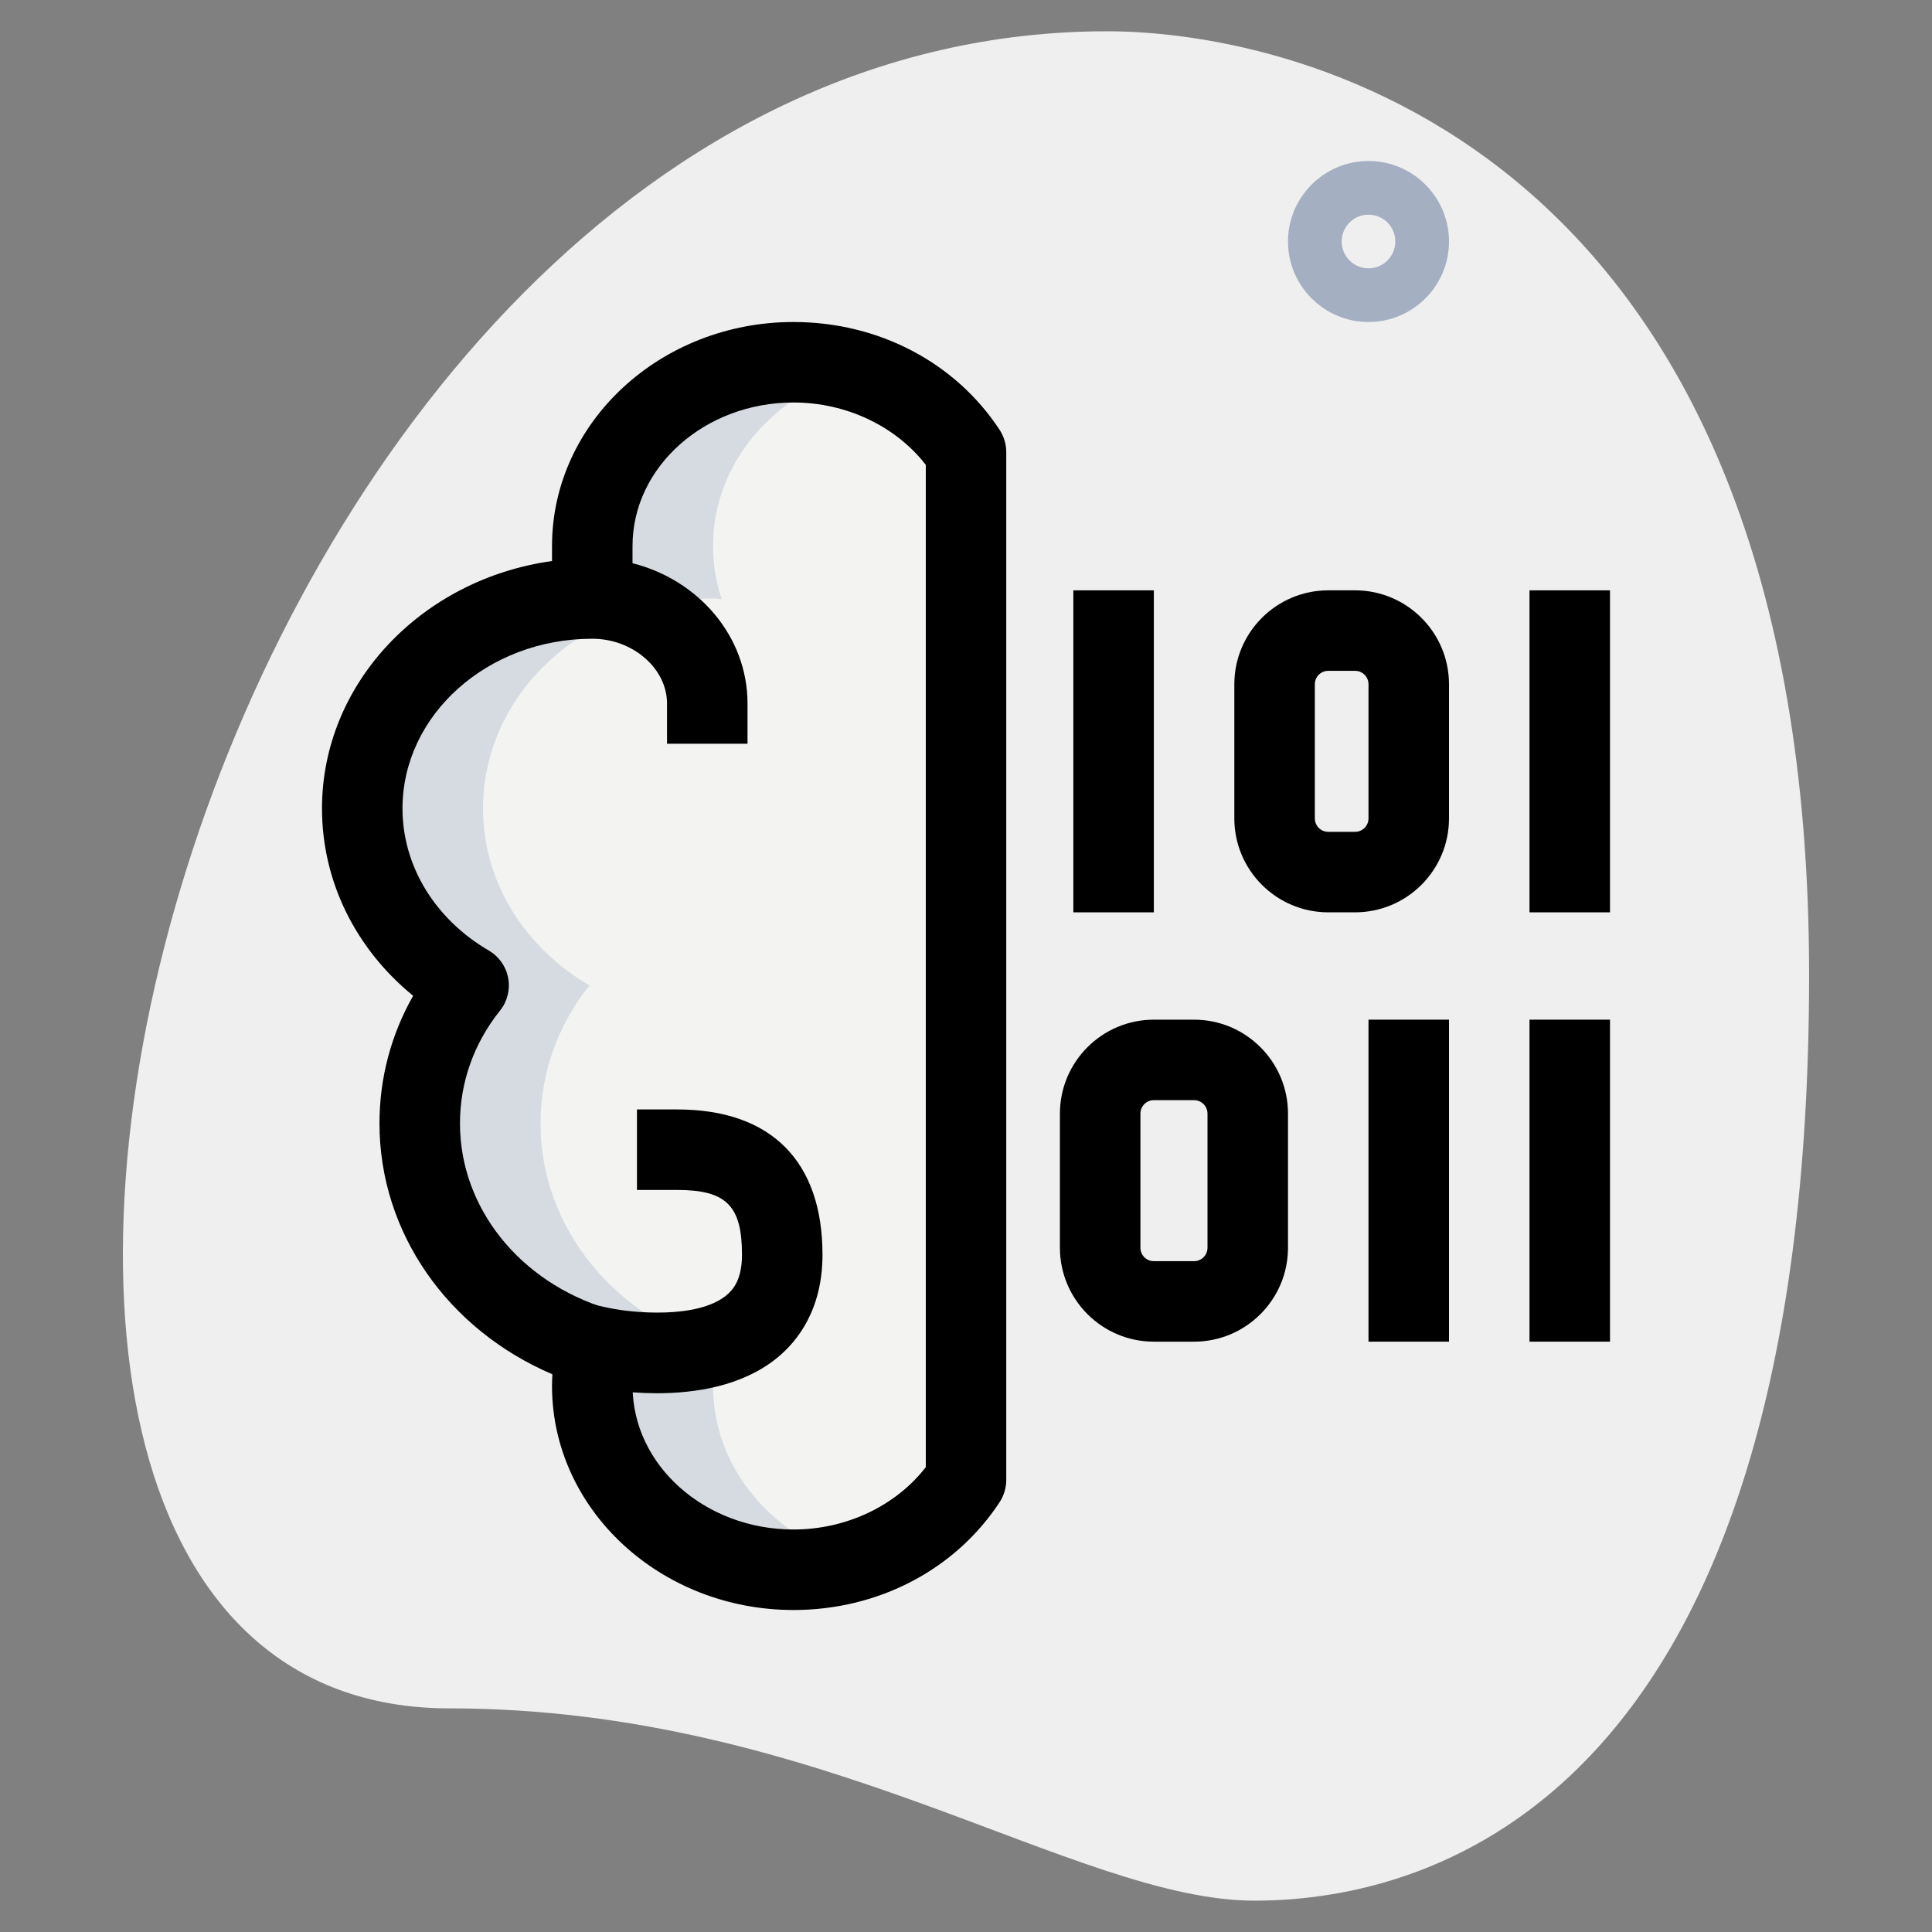 <svg id="_x31__x2C_5" enable-background="new 0 0 36 36" height="512" viewBox="0 0 36 36" width="512" xmlns="http://www.w3.org/2000/svg"><rect x="0" y="0" width="36" height="36" fill="#808080" stroke="none"/><path d="m8.377 31.833c6.917 0 11.667 3.583 15 3.583s10.333-1.916 10.333-17.249-9.417-17.584-13.083-17.584c-17.167 0-24.5 31.25-12.25 31.25z" fill="#efefef"/><path d="m25.5 6c-.827 0-1.5-.673-1.5-1.5s.673-1.5 1.5-1.5 1.5.673 1.5 1.5-.673 1.5-1.5 1.5zm0-2c-.275 0-.5.224-.5.5s.225.5.5.5.5-.224.5-.5-.225-.5-.5-.5z" fill="#a4afc1"/><path d="m14.786 6.75c-2.068 0-3.75 1.536-3.75 3.424 0 .342.054.675.161.988l.006.006c-.056-.004-.11-.015-.167-.015-2.368 0-4.286 1.751-4.286 3.913 0 1.389.793 2.602 1.982 3.297-.579.724-.911 1.614-.911 2.573 0 1.947 1.382 3.6 3.3 4.177-.054.225-.086.47-.086.714 0 1.888 1.682 3.424 3.75 3.424 1.371 0 2.561-.675 3.214-1.673v-19.155c-.653-.998-1.842-1.673-3.213-1.673z" fill="#f3f3f1"/><path d="m13.286 25.826c0-.245.032-.489.086-.714-1.918-.577-3.3-2.23-3.3-4.177 0-.959.332-1.849.911-2.573-1.19-.695-1.983-1.908-1.983-3.297 0-2.162 1.918-3.913 4.286-3.913.057 0 .111.011.167.015l-.006-.006c-.107-.313-.161-.646-.161-.988 0-1.534 1.118-2.82 2.643-3.254-.361-.106-.742-.17-1.143-.17-2.068 0-3.75 1.536-3.75 3.424 0 .342.054.675.161.988l.006.006c-.056-.004-.11-.015-.167-.015-2.368 0-4.286 1.751-4.286 3.913 0 1.389.793 2.602 1.982 3.297-.579.724-.911 1.614-.911 2.573 0 1.947 1.382 3.6 3.3 4.177-.054.225-.086.47-.086.714 0 1.888 1.682 3.424 3.75 3.424.4 0 .782-.063 1.143-.17-1.525-.434-2.642-1.72-2.642-3.254z" fill="#d5dbe1"/><path d="m28.5 11h1.5v6h-1.5z"/><path d="m20 11h1.5v6h-1.5z"/><path d="m25.25 17h-.5c-.965 0-1.75-.785-1.75-1.75v-2.5c0-.965.785-1.75 1.75-1.75h.5c.965 0 1.75.785 1.75 1.75v2.5c0 .965-.785 1.75-1.75 1.75zm-.5-4.5c-.138 0-.25.112-.25.25v2.5c0 .138.112.25.25.25h.5c.138 0 .25-.112.25-.25v-2.5c0-.138-.112-.25-.25-.25z"/><path d="m25.5 19h1.5v6h-1.5z"/><path d="m22.25 25h-.75c-.965 0-1.75-.785-1.75-1.75v-2.5c0-.965.785-1.75 1.75-1.75h.75c.965 0 1.75.785 1.75 1.75v2.5c0 .965-.785 1.75-1.75 1.75zm-.75-4.5c-.138 0-.25.112-.25.25v2.5c0 .138.112.25.25.25h.75c.138 0 .25-.112.25-.25v-2.5c0-.138-.112-.25-.25-.25z"/><path d="m28.5 19h1.5v6h-1.5z"/><path d="m14.786 30c-2.481 0-4.5-1.873-4.5-4.174 0-.073.002-.145.007-.218-1.951-.833-3.222-2.642-3.222-4.674 0-.843.215-1.653.627-2.379-1.075-.878-1.698-2.136-1.698-3.49 0-2.335 1.863-4.275 4.286-4.611v-.28c0-2.301 2.019-4.174 4.5-4.174 1.581 0 3.017.752 3.842 2.012.079.122.122.265.122.411v19.154c0 .146-.043.289-.122.411-.825 1.26-2.261 2.012-3.842 2.012zm-3.75-18.098c-1.95 0-3.536 1.419-3.536 3.163 0 1.07.603 2.06 1.61 2.648.188.11.319.296.359.511s-.015.436-.151.606c-.489.611-.747 1.339-.747 2.104 0 1.571 1.111 2.961 2.766 3.459.381.115.605.506.514.893-.042.177-.064.363-.064.54 0 1.474 1.346 2.674 3 2.674.981 0 1.905-.44 2.464-1.162v-18.676c-.56-.722-1.483-1.162-2.465-1.162-1.654 0-3 1.2-3 2.674v.321c1.232.31 2.143 1.365 2.143 2.614v.75h-1.5v-.75c0-.654-.638-1.207-1.393-1.207z"/><path d="m12.244 25.961c-.602 0-1.078-.094-1.181-.116l-.731-.156.31-1.464.732.152c.384.081 1.609.209 2.158-.238.126-.103.294-.292.294-.759 0-.914-.293-1.207-1.207-1.207h-.75v-1.5h.75c1.746 0 2.707.961 2.707 2.707 0 1.022-.463 1.612-.852 1.927-.648.525-1.525.654-2.23.654z"/></svg>